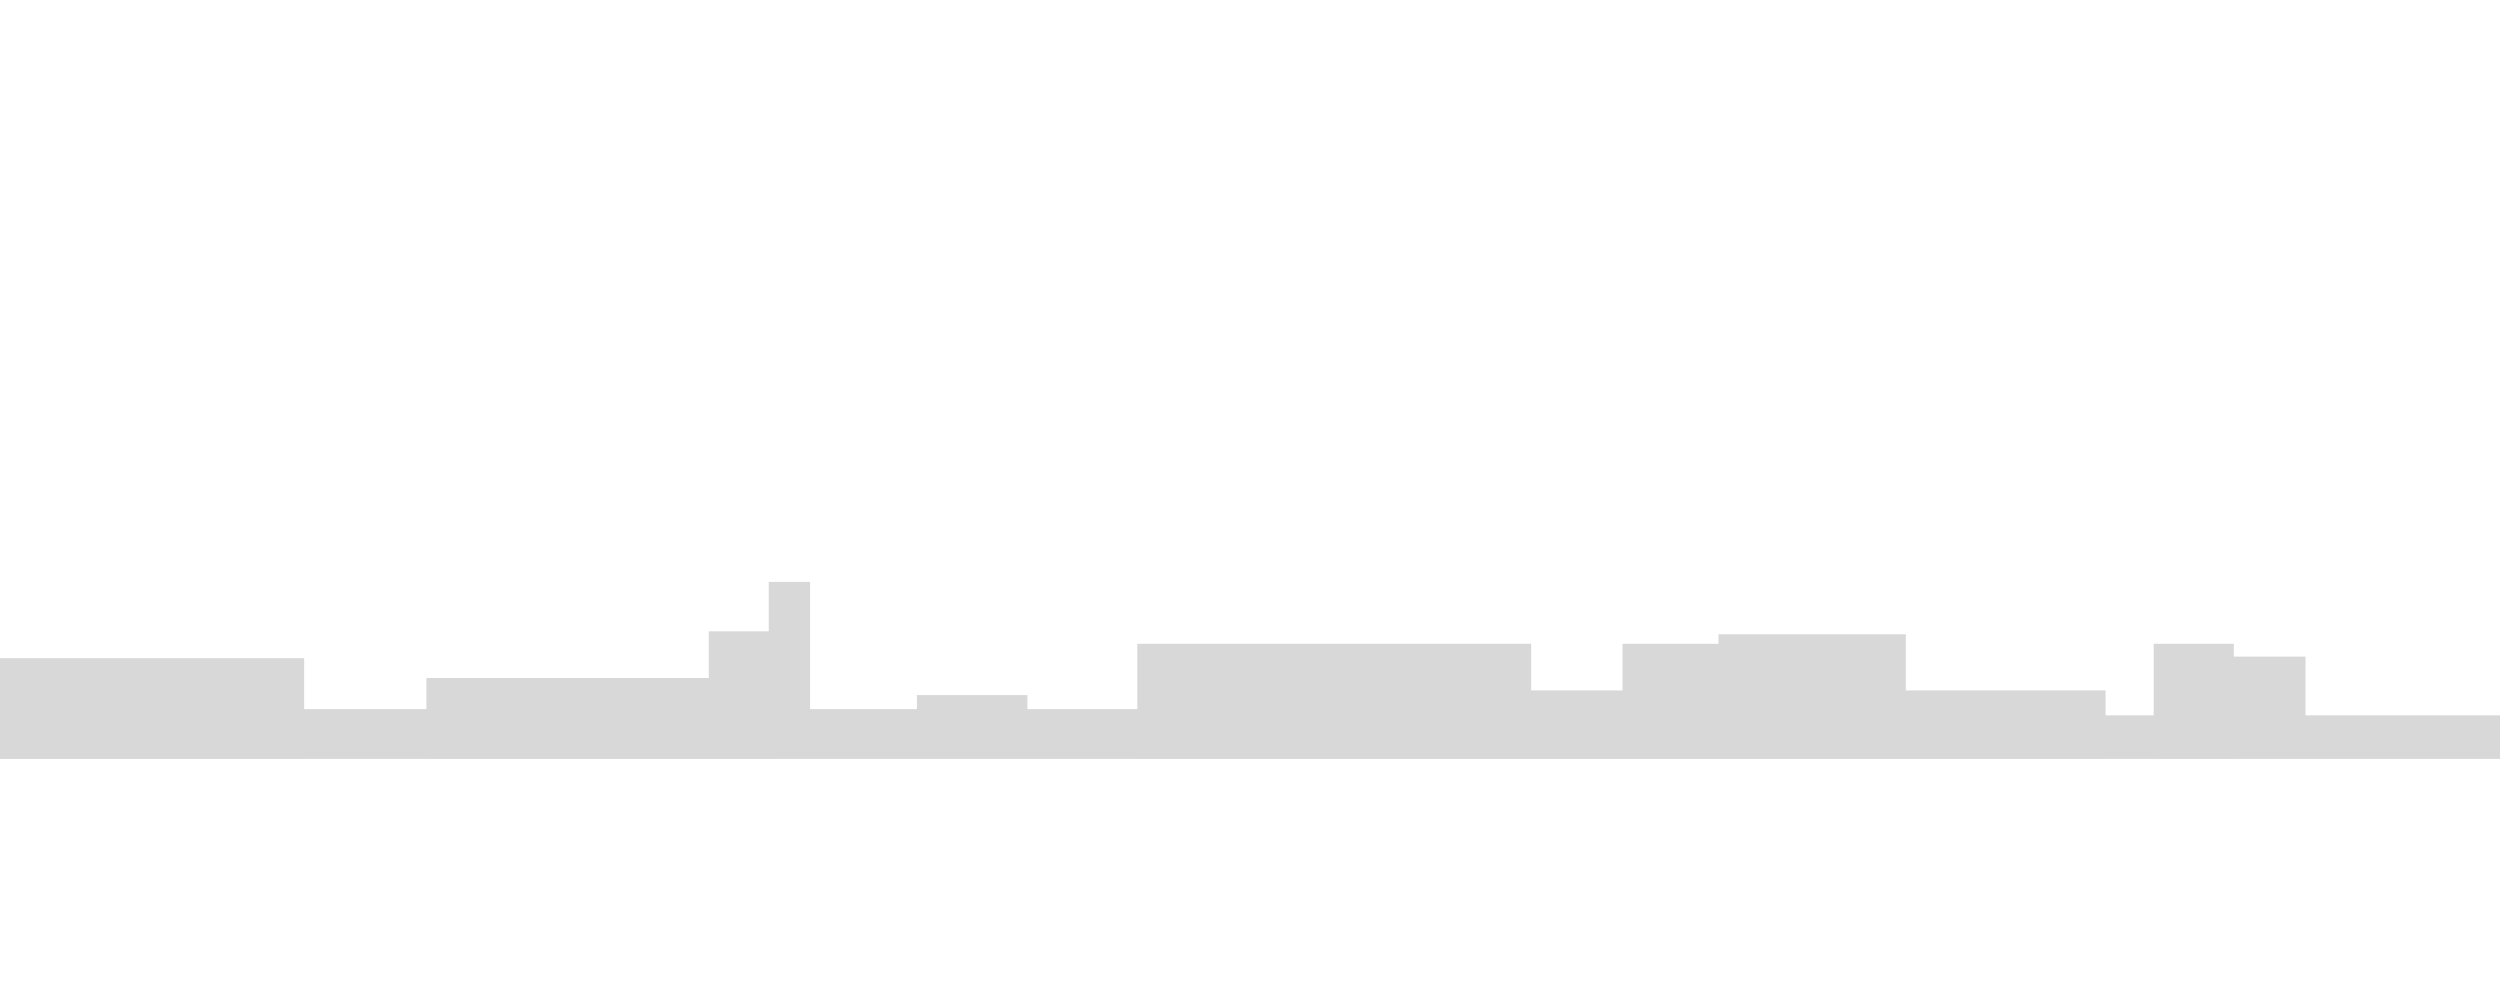 <svg width="1121" height="450" viewBox="0 0 1121 450" fill="none" xmlns="http://www.w3.org/2000/svg">
<g clip-path="url(#clip0_28_2)">
<path d="M1121 320.759H639.3V340.291H1121V320.759Z" fill="#D8D8D8"/>
<path d="M570.569 317.969H-1.847V340.291H570.569V317.969Z" fill="#D8D8D8"/>
<path d="M944.148 309.598H565.392V340.291H944.148V309.598Z" fill="#D8D8D8"/>
<path d="M686.573 288.67H509.971V340.291H686.573V288.67Z" fill="#D8D8D8"/>
<path d="M1001.66 288.67H965.731V340.291H1001.66V288.67Z" fill="#D8D8D8"/>
<path d="M776.596 288.67H727.532V340.291H776.596V288.67Z" fill="#D8D8D8"/>
<path d="M327.748 304.017H191.202V340.291H327.748V304.017Z" fill="#D8D8D8"/>
<path d="M136.378 295.116H-0.168V340.291H136.378V295.116Z" fill="#D8D8D8"/>
<path d="M347.915 283.09H317.797V340.291H347.915V283.09Z" fill="#D8D8D8"/>
<path d="M363.238 260.921H344.709V337.501H363.238V260.921Z" fill="#D8D8D8"/>
<path d="M460.686 311.677H411.15V337.501H460.686V311.677Z" fill="#D8D8D8"/>
<path d="M1033.78 294.432H997.848V338.212H1033.78V294.432Z" fill="#D8D8D8"/>
<path d="M818.761 299.971H769.698V334.264H818.761V299.971Z" fill="#D8D8D8"/>
<path d="M854.57 284.429H770.586V326.688H854.57V284.429Z" fill="#D8D8D8"/>
</g>
<defs>
<clipPath id="clip0_28_2">
<rect width="1121" height="450" fill="white"/>
</clipPath>
</defs>
</svg>
